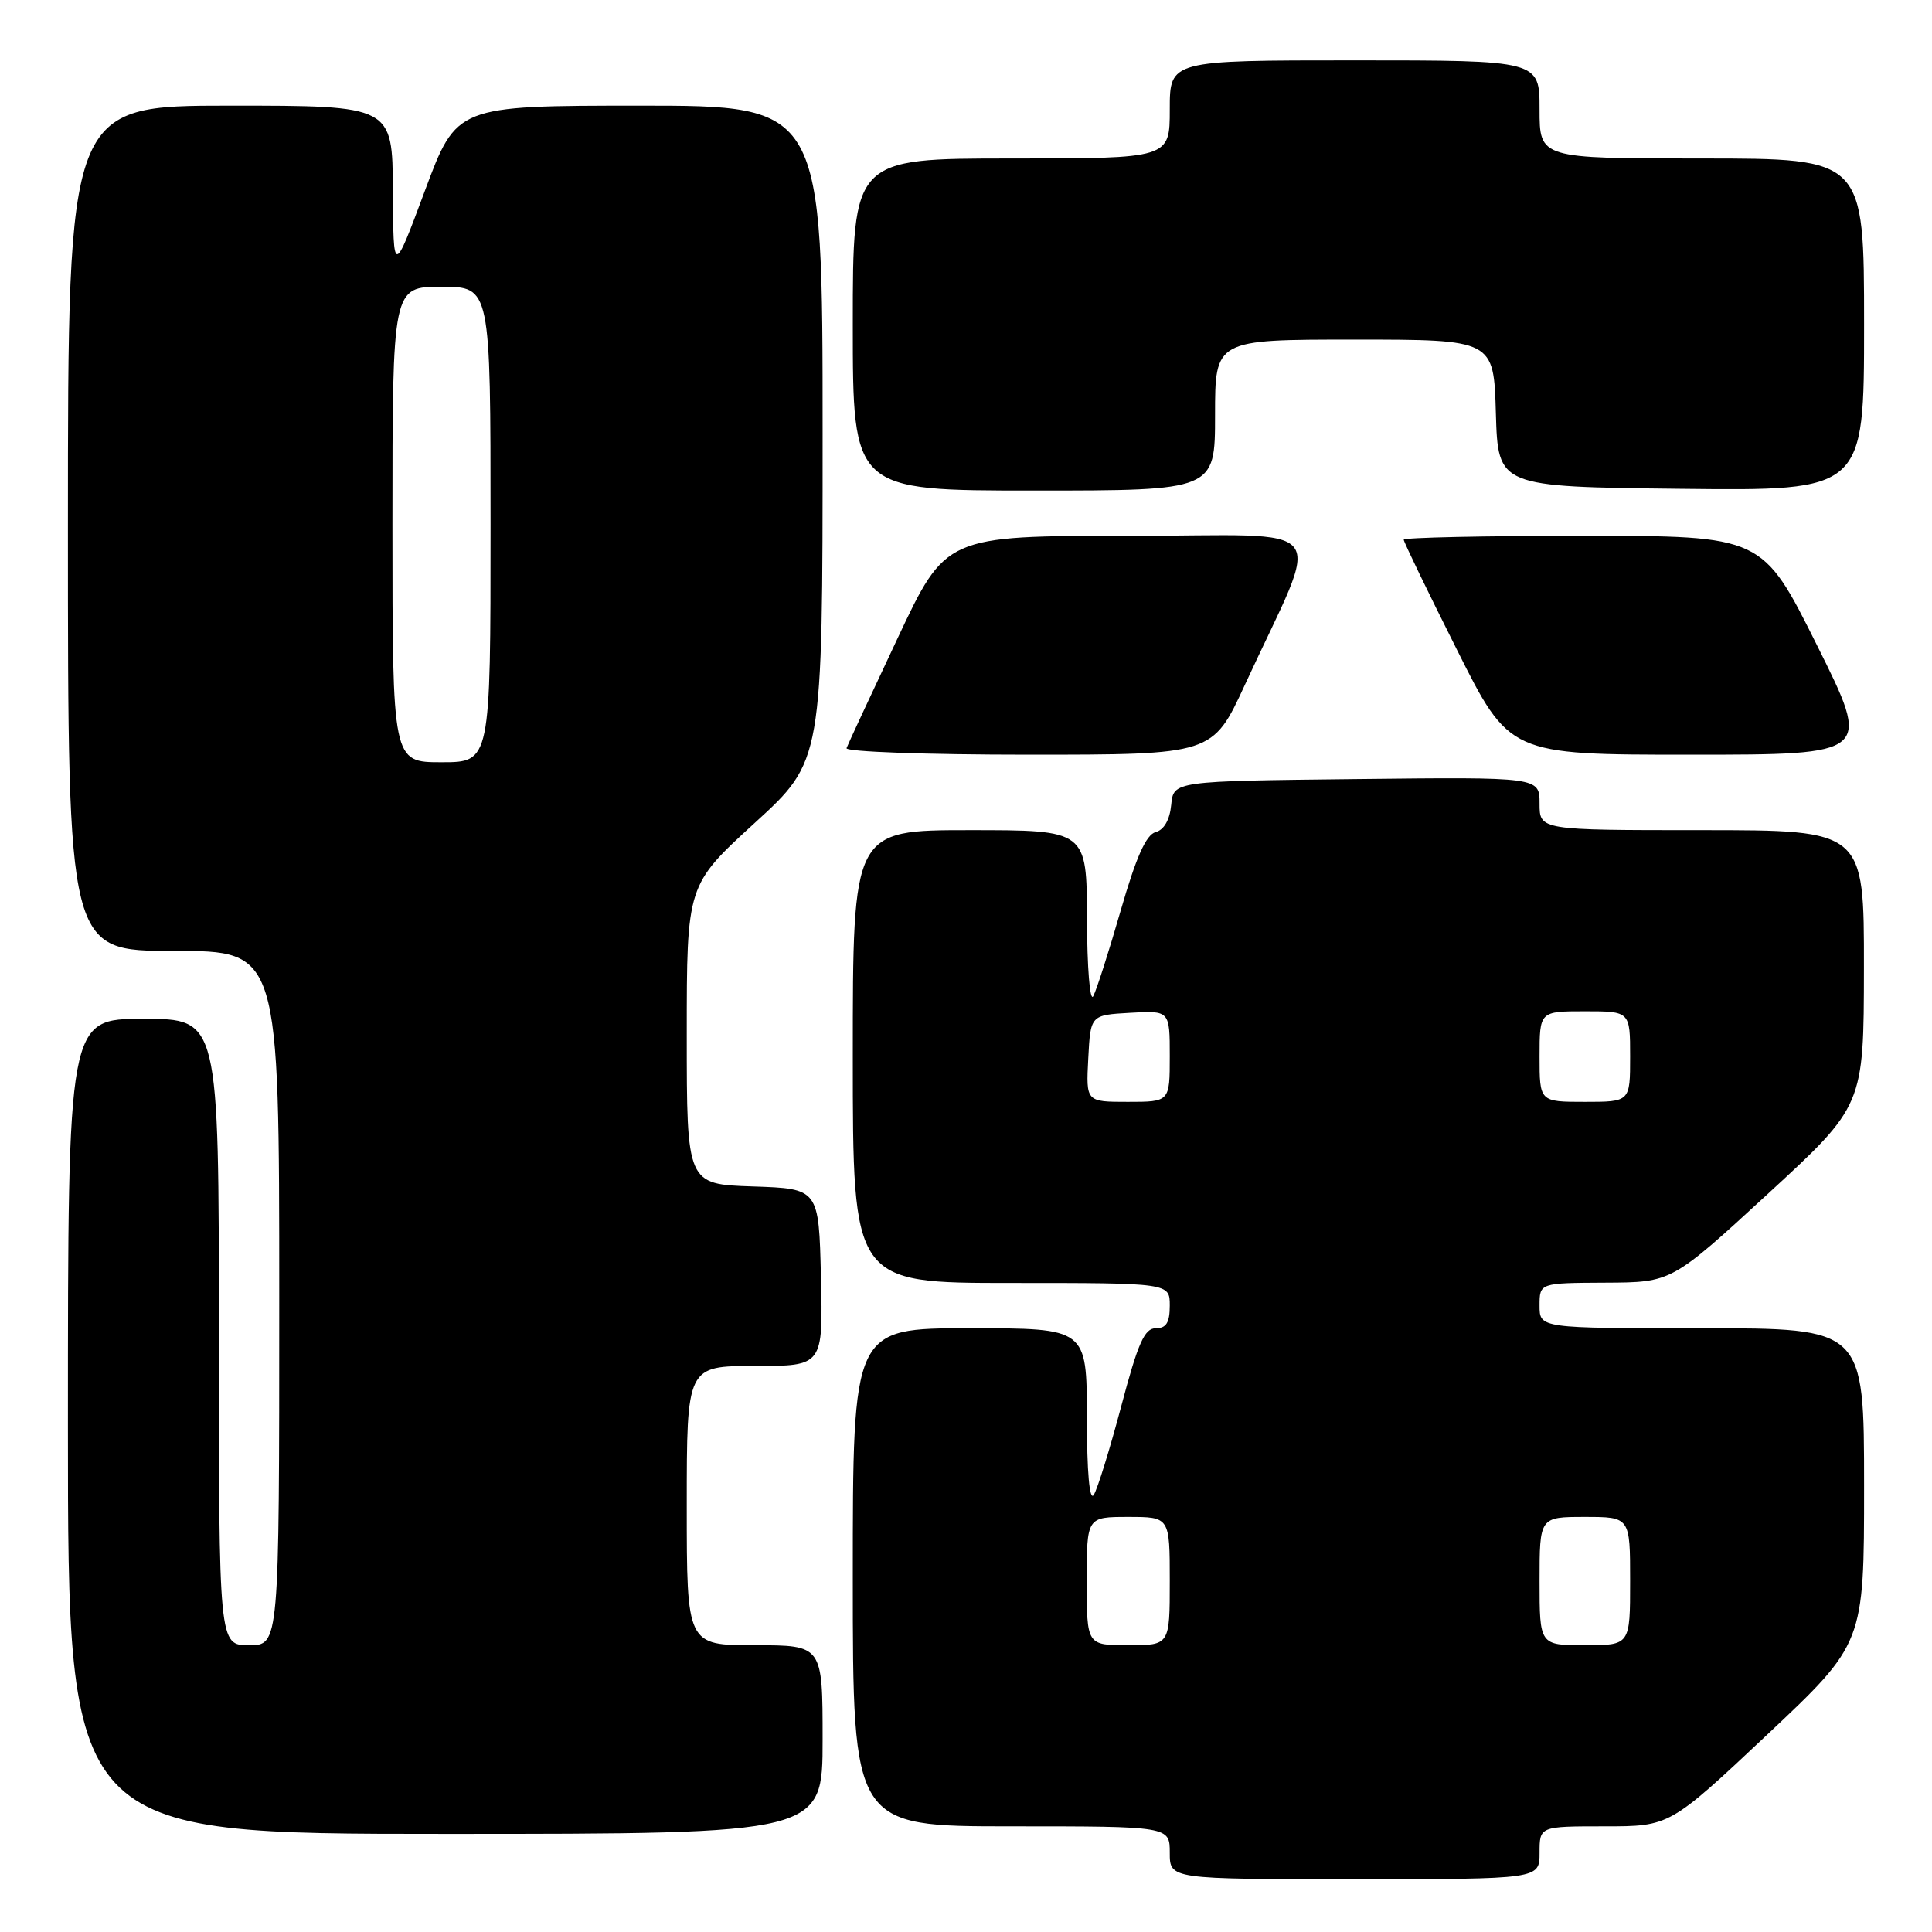 <?xml version="1.0" encoding="UTF-8" standalone="no"?>
<!DOCTYPE svg PUBLIC "-//W3C//DTD SVG 1.1//EN" "http://www.w3.org/Graphics/SVG/1.1/DTD/svg11.dtd" >
<svg xmlns="http://www.w3.org/2000/svg" xmlns:xlink="http://www.w3.org/1999/xlink" version="1.1" viewBox="0 0 256 256">
 <g >
 <path fill="currentColor"
d=" M 204.00 245.50 C 204.00 242.00 204.00 242.00 212.62 242.00 C 221.24 242.00 221.24 242.00 234.12 229.89 C 247.00 217.77 247.00 217.77 247.00 196.89 C 247.00 176.00 247.00 176.00 225.50 176.00 C 204.00 176.00 204.00 176.00 204.00 173.00 C 204.00 170.00 204.00 170.00 212.75 169.96 C 221.50 169.92 221.50 169.92 234.23 158.21 C 246.96 146.50 246.96 146.50 246.98 128.25 C 247.00 110.00 247.00 110.00 225.50 110.00 C 204.00 110.00 204.00 110.00 204.00 106.48 C 204.00 102.96 204.00 102.96 179.75 103.23 C 155.50 103.50 155.50 103.50 155.19 106.65 C 155.00 108.64 154.24 109.96 153.13 110.26 C 151.87 110.59 150.55 113.54 148.51 120.61 C 146.94 126.05 145.30 131.18 144.86 132.00 C 144.42 132.82 144.05 128.21 144.03 121.75 C 144.00 110.00 144.00 110.00 128.50 110.00 C 113.00 110.00 113.00 110.00 113.00 140.00 C 113.00 170.00 113.00 170.00 134.00 170.00 C 155.00 170.00 155.00 170.00 155.00 173.00 C 155.00 175.25 154.54 176.00 153.15 176.00 C 151.65 176.00 150.79 177.94 148.57 186.33 C 147.06 192.01 145.43 197.29 144.93 198.08 C 144.37 198.97 144.02 195.11 144.02 187.75 C 144.00 176.00 144.00 176.00 128.50 176.00 C 113.00 176.00 113.00 176.00 113.00 209.00 C 113.00 242.00 113.00 242.00 134.00 242.00 C 155.00 242.00 155.00 242.00 155.00 245.50 C 155.00 249.00 155.00 249.00 179.50 249.00 C 204.00 249.00 204.00 249.00 204.00 245.50 Z  M 109.00 230.50 C 109.00 218.00 109.00 218.00 100.00 218.00 C 91.00 218.00 91.00 218.00 91.00 199.50 C 91.00 181.00 91.00 181.00 100.03 181.00 C 109.06 181.00 109.06 181.00 108.78 169.25 C 108.50 157.50 108.50 157.50 99.75 157.21 C 91.00 156.92 91.00 156.92 91.00 137.10 C 91.00 117.28 91.00 117.28 100.00 109.05 C 109.00 100.83 109.00 100.83 109.00 57.41 C 109.00 14.00 109.00 14.00 84.75 14.00 C 60.50 14.01 60.50 14.01 56.31 25.25 C 52.12 36.50 52.12 36.50 52.06 25.25 C 52.00 14.00 52.00 14.00 30.50 14.00 C 9.00 14.00 9.00 14.00 9.00 70.00 C 9.00 126.00 9.00 126.00 23.00 126.00 C 37.00 126.00 37.00 126.00 37.00 172.00 C 37.00 218.00 37.00 218.00 33.00 218.00 C 29.00 218.00 29.00 218.00 29.00 176.50 C 29.00 135.00 29.00 135.00 19.00 135.00 C 9.00 135.00 9.00 135.00 9.00 189.00 C 9.00 243.00 9.00 243.00 59.00 243.00 C 109.00 243.00 109.00 243.00 109.00 230.50 Z  M 164.95 90.75 C 175.22 68.50 177.16 71.00 149.65 71.00 C 125.32 71.00 125.32 71.00 118.91 84.63 C 115.38 92.12 112.35 98.64 112.17 99.13 C 111.98 99.61 122.73 100.00 136.26 100.00 C 160.68 100.00 160.68 100.00 164.95 90.75 Z  M 240.76 85.50 C 233.53 71.00 233.53 71.00 209.77 71.00 C 196.69 71.00 186.00 71.23 186.00 71.51 C 186.00 71.80 189.15 78.32 193.01 86.01 C 200.01 100.00 200.01 100.00 224.00 100.00 C 247.99 100.00 247.99 100.00 240.76 85.50 Z  M 161.00 55.00 C 161.00 45.00 161.00 45.00 179.46 45.00 C 197.93 45.00 197.93 45.00 198.21 54.75 C 198.50 64.50 198.50 64.50 222.75 64.77 C 247.00 65.04 247.00 65.04 247.00 43.02 C 247.00 21.00 247.00 21.00 225.50 21.00 C 204.00 21.00 204.00 21.00 204.00 14.50 C 204.00 8.00 204.00 8.00 179.50 8.00 C 155.00 8.00 155.00 8.00 155.00 14.50 C 155.00 21.00 155.00 21.00 134.00 21.00 C 113.00 21.00 113.00 21.00 113.00 43.00 C 113.00 65.00 113.00 65.00 137.00 65.00 C 161.00 65.00 161.00 65.00 161.00 55.00 Z  M 144.00 209.50 C 144.00 201.00 144.00 201.00 149.50 201.00 C 155.00 201.00 155.00 201.00 155.00 209.50 C 155.00 218.00 155.00 218.00 149.50 218.00 C 144.00 218.00 144.00 218.00 144.00 209.50 Z  M 204.00 209.50 C 204.00 201.00 204.00 201.00 210.00 201.00 C 216.00 201.00 216.00 201.00 216.00 209.50 C 216.00 218.00 216.00 218.00 210.00 218.00 C 204.00 218.00 204.00 218.00 204.00 209.50 Z  M 144.20 140.25 C 144.50 134.50 144.50 134.50 149.75 134.20 C 155.00 133.90 155.00 133.90 155.00 139.95 C 155.00 146.00 155.00 146.00 149.45 146.00 C 143.90 146.00 143.90 146.00 144.20 140.25 Z  M 204.00 140.00 C 204.00 134.00 204.00 134.00 210.00 134.00 C 216.00 134.00 216.00 134.00 216.00 140.00 C 216.00 146.00 216.00 146.00 210.00 146.00 C 204.00 146.00 204.00 146.00 204.00 140.00 Z  M 52.00 69.50 C 52.00 38.00 52.00 38.00 58.50 38.00 C 65.00 38.00 65.00 38.00 65.00 69.50 C 65.00 101.00 65.00 101.00 58.50 101.00 C 52.00 101.00 52.00 101.00 52.00 69.50 Z "/>
</g>
</svg>